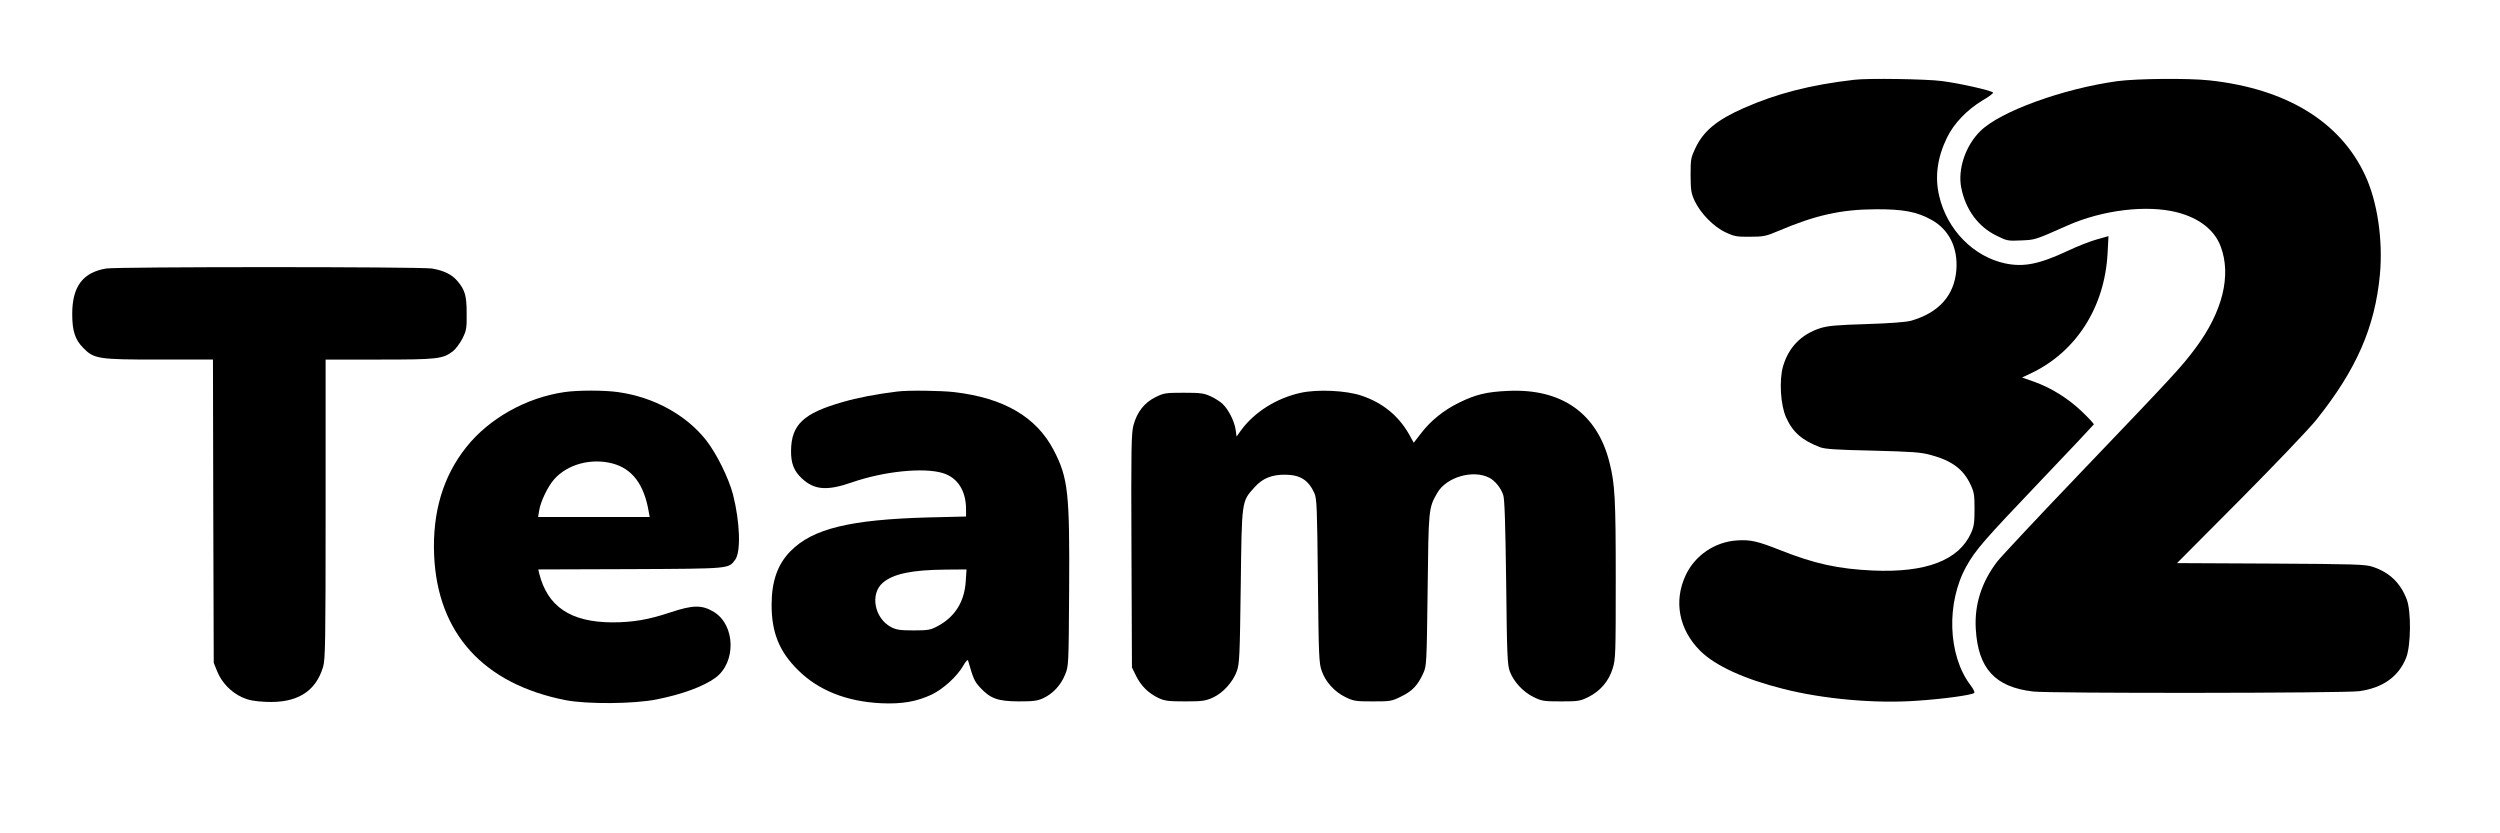 <?xml version="1.0" standalone="no"?>
<!DOCTYPE svg PUBLIC "-//W3C//DTD SVG 20010904//EN"
 "http://www.w3.org/TR/2001/REC-SVG-20010904/DTD/svg10.dtd">
<svg version="1.0" xmlns="http://www.w3.org/2000/svg"
 width="1620pt" height="540pt" viewBox="0 0 1620 540"
 preserveAspectRatio="xMidYMid meet">
<g transform="translate(0,540) scale(0.1,-0.1)"
fill="#000000" stroke="none">
<path d="M12015 4883 c-285 -33 -501 -89 -715 -183 -174 -77 -261 -148 -314
-260 -29 -61 -31 -72 -31 -175 1 -98 3 -116 27 -168 38 -80 124 -168 201 -203
55 -26 73 -29 157 -28 87 0 103 3 185 38 240 102 405 139 630 140 176 1 267
-16 360 -68 115 -63 174 -182 162 -328 -14 -163 -113 -274 -292 -326 -33 -9
-131 -17 -290 -22 -196 -6 -251 -11 -301 -27 -123 -40 -204 -124 -240 -247
-26 -92 -16 -252 20 -331 43 -96 103 -148 220 -193 32 -12 106 -17 341 -22
260 -7 311 -10 379 -29 134 -36 209 -92 255 -191 23 -48 26 -68 26 -160 0 -88
-4 -113 -23 -155 -80 -176 -292 -257 -635 -242 -224 10 -380 44 -601 132 -147
58 -192 69 -281 63 -143 -9 -273 -98 -332 -226 -79 -169 -43 -352 94 -489 97
-97 287 -184 539 -247 259 -66 594 -96 862 -77 171 11 361 37 375 51 5 4 -6
27 -25 51 -146 193 -158 534 -25 771 59 105 112 166 475 547 191 200 348 367
350 371 1 4 -33 41 -77 83 -90 86 -201 155 -312 194 l-76 27 58 27 c292 139
477 427 496 776 l6 113 -74 -21 c-41 -11 -126 -44 -189 -74 -186 -87 -286
-107 -406 -82 -206 44 -377 218 -428 437 -29 123 -13 247 50 377 44 92 130
182 232 243 40 23 70 46 67 50 -8 13 -215 60 -333 75 -97 13 -480 19 -567 8z"/>
<path d="M13720 4874 c-350 -48 -759 -196 -887 -323 -97 -95 -148 -248 -124
-368 28 -141 109 -251 226 -309 70 -35 76 -36 162 -32 92 4 87 2 301 97 228
101 515 135 710 85 143 -37 242 -114 282 -221 71 -188 12 -425 -164 -660 -92
-123 -129 -163 -741 -803 -275 -287 -519 -548 -543 -579 -102 -134 -148 -279
-139 -436 15 -258 125 -377 371 -406 109 -13 2019 -11 2113 2 153 21 256 94
305 217 31 79 33 300 4 377 -41 108 -112 176 -221 212 -44 16 -118 18 -659 21
l-609 3 410 412 c225 227 447 459 493 517 260 325 380 600 412 942 20 222 -16
470 -95 640 -161 349 -511 563 -1009 617 -135 15 -471 12 -598 -5z"/>
<path d="M687 3660 c-151 -26 -219 -117 -219 -295 0 -108 18 -165 70 -218 71
-73 96 -77 492 -77 l350 0 2 -982 3 -983 23 -57 c29 -71 88 -133 160 -166 44
-20 77 -26 153 -30 202 -10 325 65 373 228 14 47 16 167 16 1022 l0 968 348 0
c377 0 411 4 477 54 18 14 46 52 62 83 26 53 28 67 27 163 0 113 -11 152 -60
209 -35 42 -88 68 -165 81 -76 12 -2038 12 -2112 0z"/>
<path d="M3656 2859 c-247 -36 -487 -171 -634 -356 -151 -189 -220 -422 -209
-698 21 -508 319 -837 852 -942 139 -27 444 -25 591 5 166 33 303 84 380 140
135 99 130 340 -9 426 -77 47 -135 47 -282 -2 -143 -48 -245 -65 -380 -65
-268 2 -417 102 -471 317 l-6 26 598 2 c653 3 634 2 678 61 38 51 31 245 -14
422 -28 107 -106 265 -174 352 -129 164 -340 280 -570 312 -89 13 -264 13
-350 0z m312 -462 c129 -34 206 -136 236 -314 l6 -33 -362 0 -361 0 7 43 c9
57 56 155 96 200 85 98 239 140 378 104z"/>
<path d="M5815 2863 c-137 -17 -258 -40 -357 -69 -252 -72 -330 -146 -332
-314 -1 -83 19 -133 71 -181 80 -74 161 -81 323 -25 207 72 462 98 588 61 97
-29 152 -115 152 -235 l0 -47 -247 -6 c-506 -14 -747 -73 -890 -218 -84 -85
-123 -195 -123 -349 0 -178 49 -301 170 -421 132 -132 315 -205 540 -216 135
-6 228 10 327 56 75 36 164 117 204 186 17 30 30 43 32 35 34 -119 42 -136 78
-175 67 -72 114 -89 249 -90 96 0 122 3 161 21 62 29 114 85 141 153 23 55 23
64 26 546 4 631 -6 728 -100 908 -112 215 -322 338 -643 376 -84 10 -303 13
-370 4z m443 -1230 c-8 -132 -70 -231 -183 -291 -45 -24 -61 -27 -155 -27 -87
0 -112 4 -145 21 -109 57 -139 216 -54 288 68 58 188 83 408 85 l134 1 -5 -77z"/>
<path d="M8426 2854 c-156 -35 -299 -125 -386 -245 l-27 -38 -6 44 c-8 55 -46
131 -84 167 -15 15 -50 37 -78 50 -44 20 -66 23 -175 23 -117 0 -129 -2 -183
-29 -71 -35 -119 -96 -142 -181 -14 -53 -16 -148 -13 -815 l3 -755 28 -57 c32
-64 80 -111 146 -142 39 -18 65 -21 171 -21 110 0 131 3 178 24 67 30 132 102
157 173 17 48 19 100 25 548 7 560 5 549 88 641 53 60 113 84 202 83 95 -1
149 -35 187 -119 16 -36 18 -88 23 -570 5 -485 7 -535 25 -583 24 -70 83 -135
153 -169 53 -26 66 -28 177 -28 116 0 123 1 187 33 70 34 105 71 141 150 21
46 22 60 28 537 6 527 6 533 62 630 58 103 232 154 338 99 36 -18 76 -67 90
-112 9 -26 14 -191 19 -567 5 -474 8 -535 24 -577 25 -66 86 -132 154 -165 53
-26 66 -28 177 -28 111 0 124 2 177 28 77 38 133 103 158 185 19 60 20 93 20
576 0 525 -5 620 -41 761 -80 317 -310 479 -658 462 -137 -6 -208 -23 -316
-76 -100 -49 -184 -117 -246 -198 l-48 -62 -31 56 c-68 119 -170 203 -307 249
-99 34 -288 43 -397 18z"/>
</g>
</svg>
